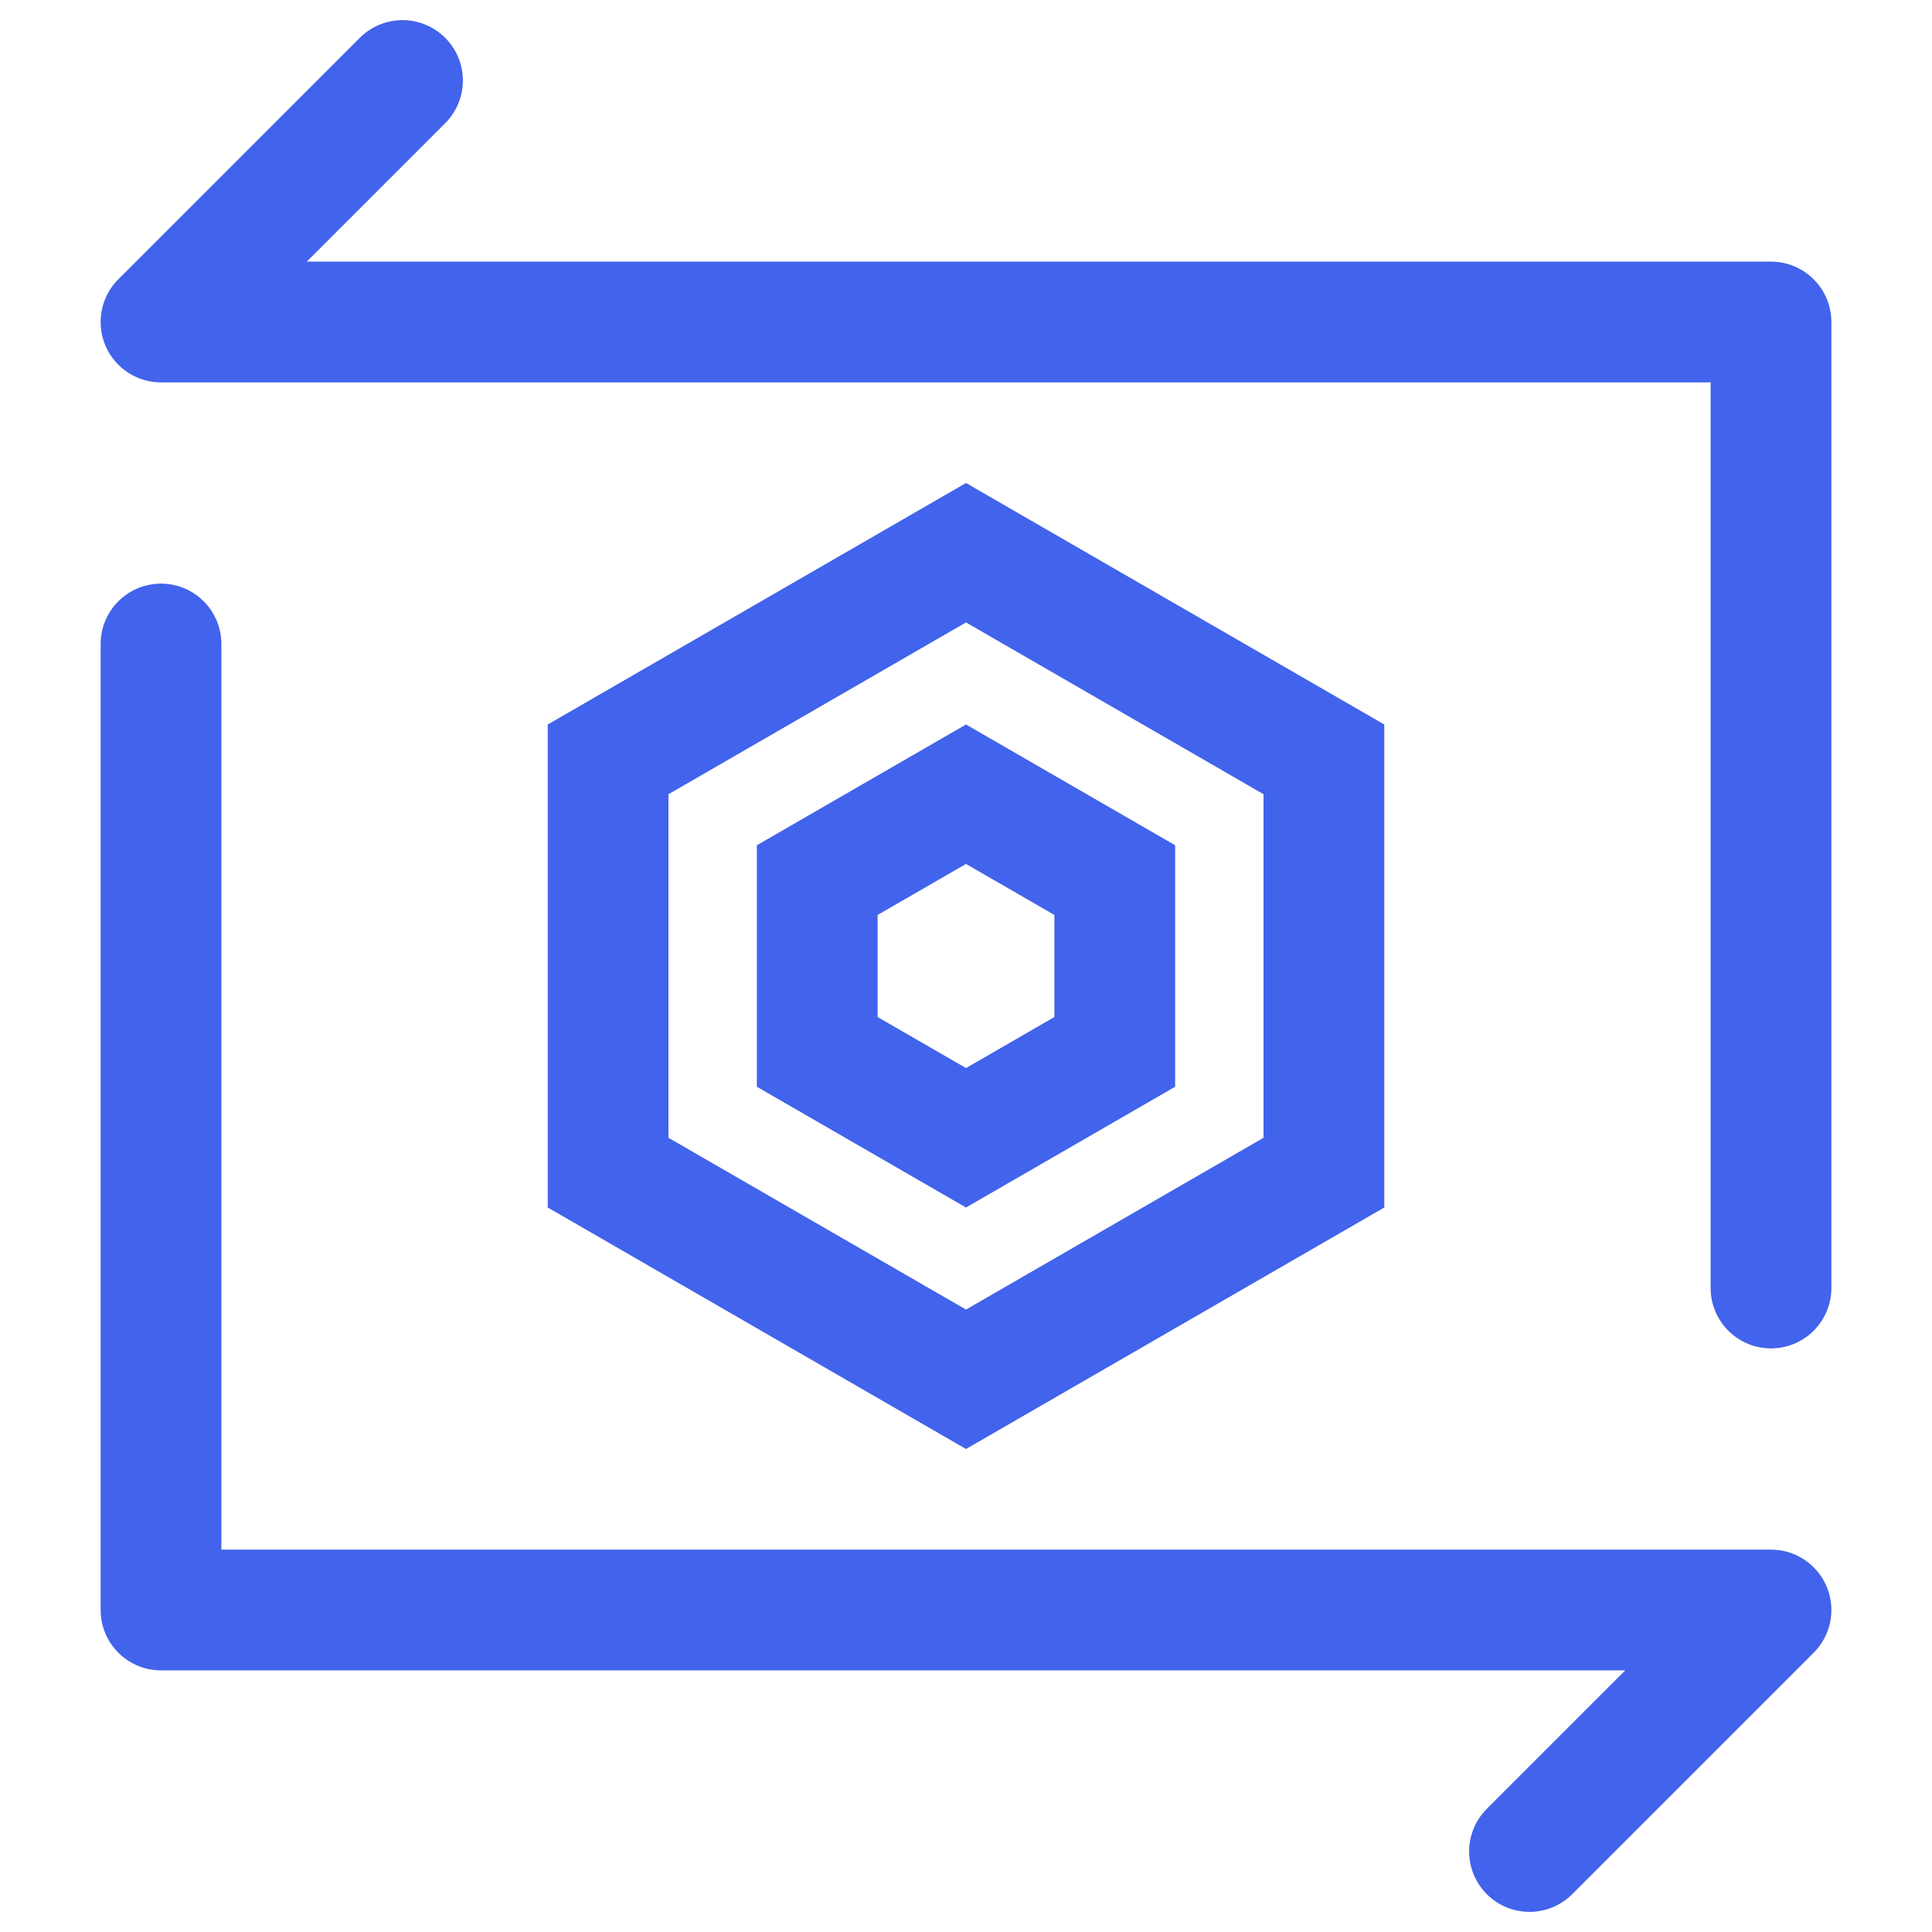 <svg width="24" height="24" viewBox="0 0 24 24" fill="none" xmlns="http://www.w3.org/2000/svg">
<path d="M5 1L2 4H22V16" stroke="#4263EB" stroke-width="1.5" stroke-linecap="round" stroke-linejoin="round"/>
<path d="M19 23L22 20H2V8" stroke="#4263EB" stroke-width="1.5" stroke-linecap="round" stroke-linejoin="round"/>
<path d="M7.554 9.433L12 6.866L16.446 9.433V14.567L12 17.134L7.554 14.567V9.433Z" stroke="#4263EB" stroke-width="1.5"/>
<path d="M10.152 10.933L12 9.866L13.848 10.933V13.067L12 14.134L10.152 13.067V10.933Z" stroke="#4263EB" stroke-width="1.5"/>
</svg>
